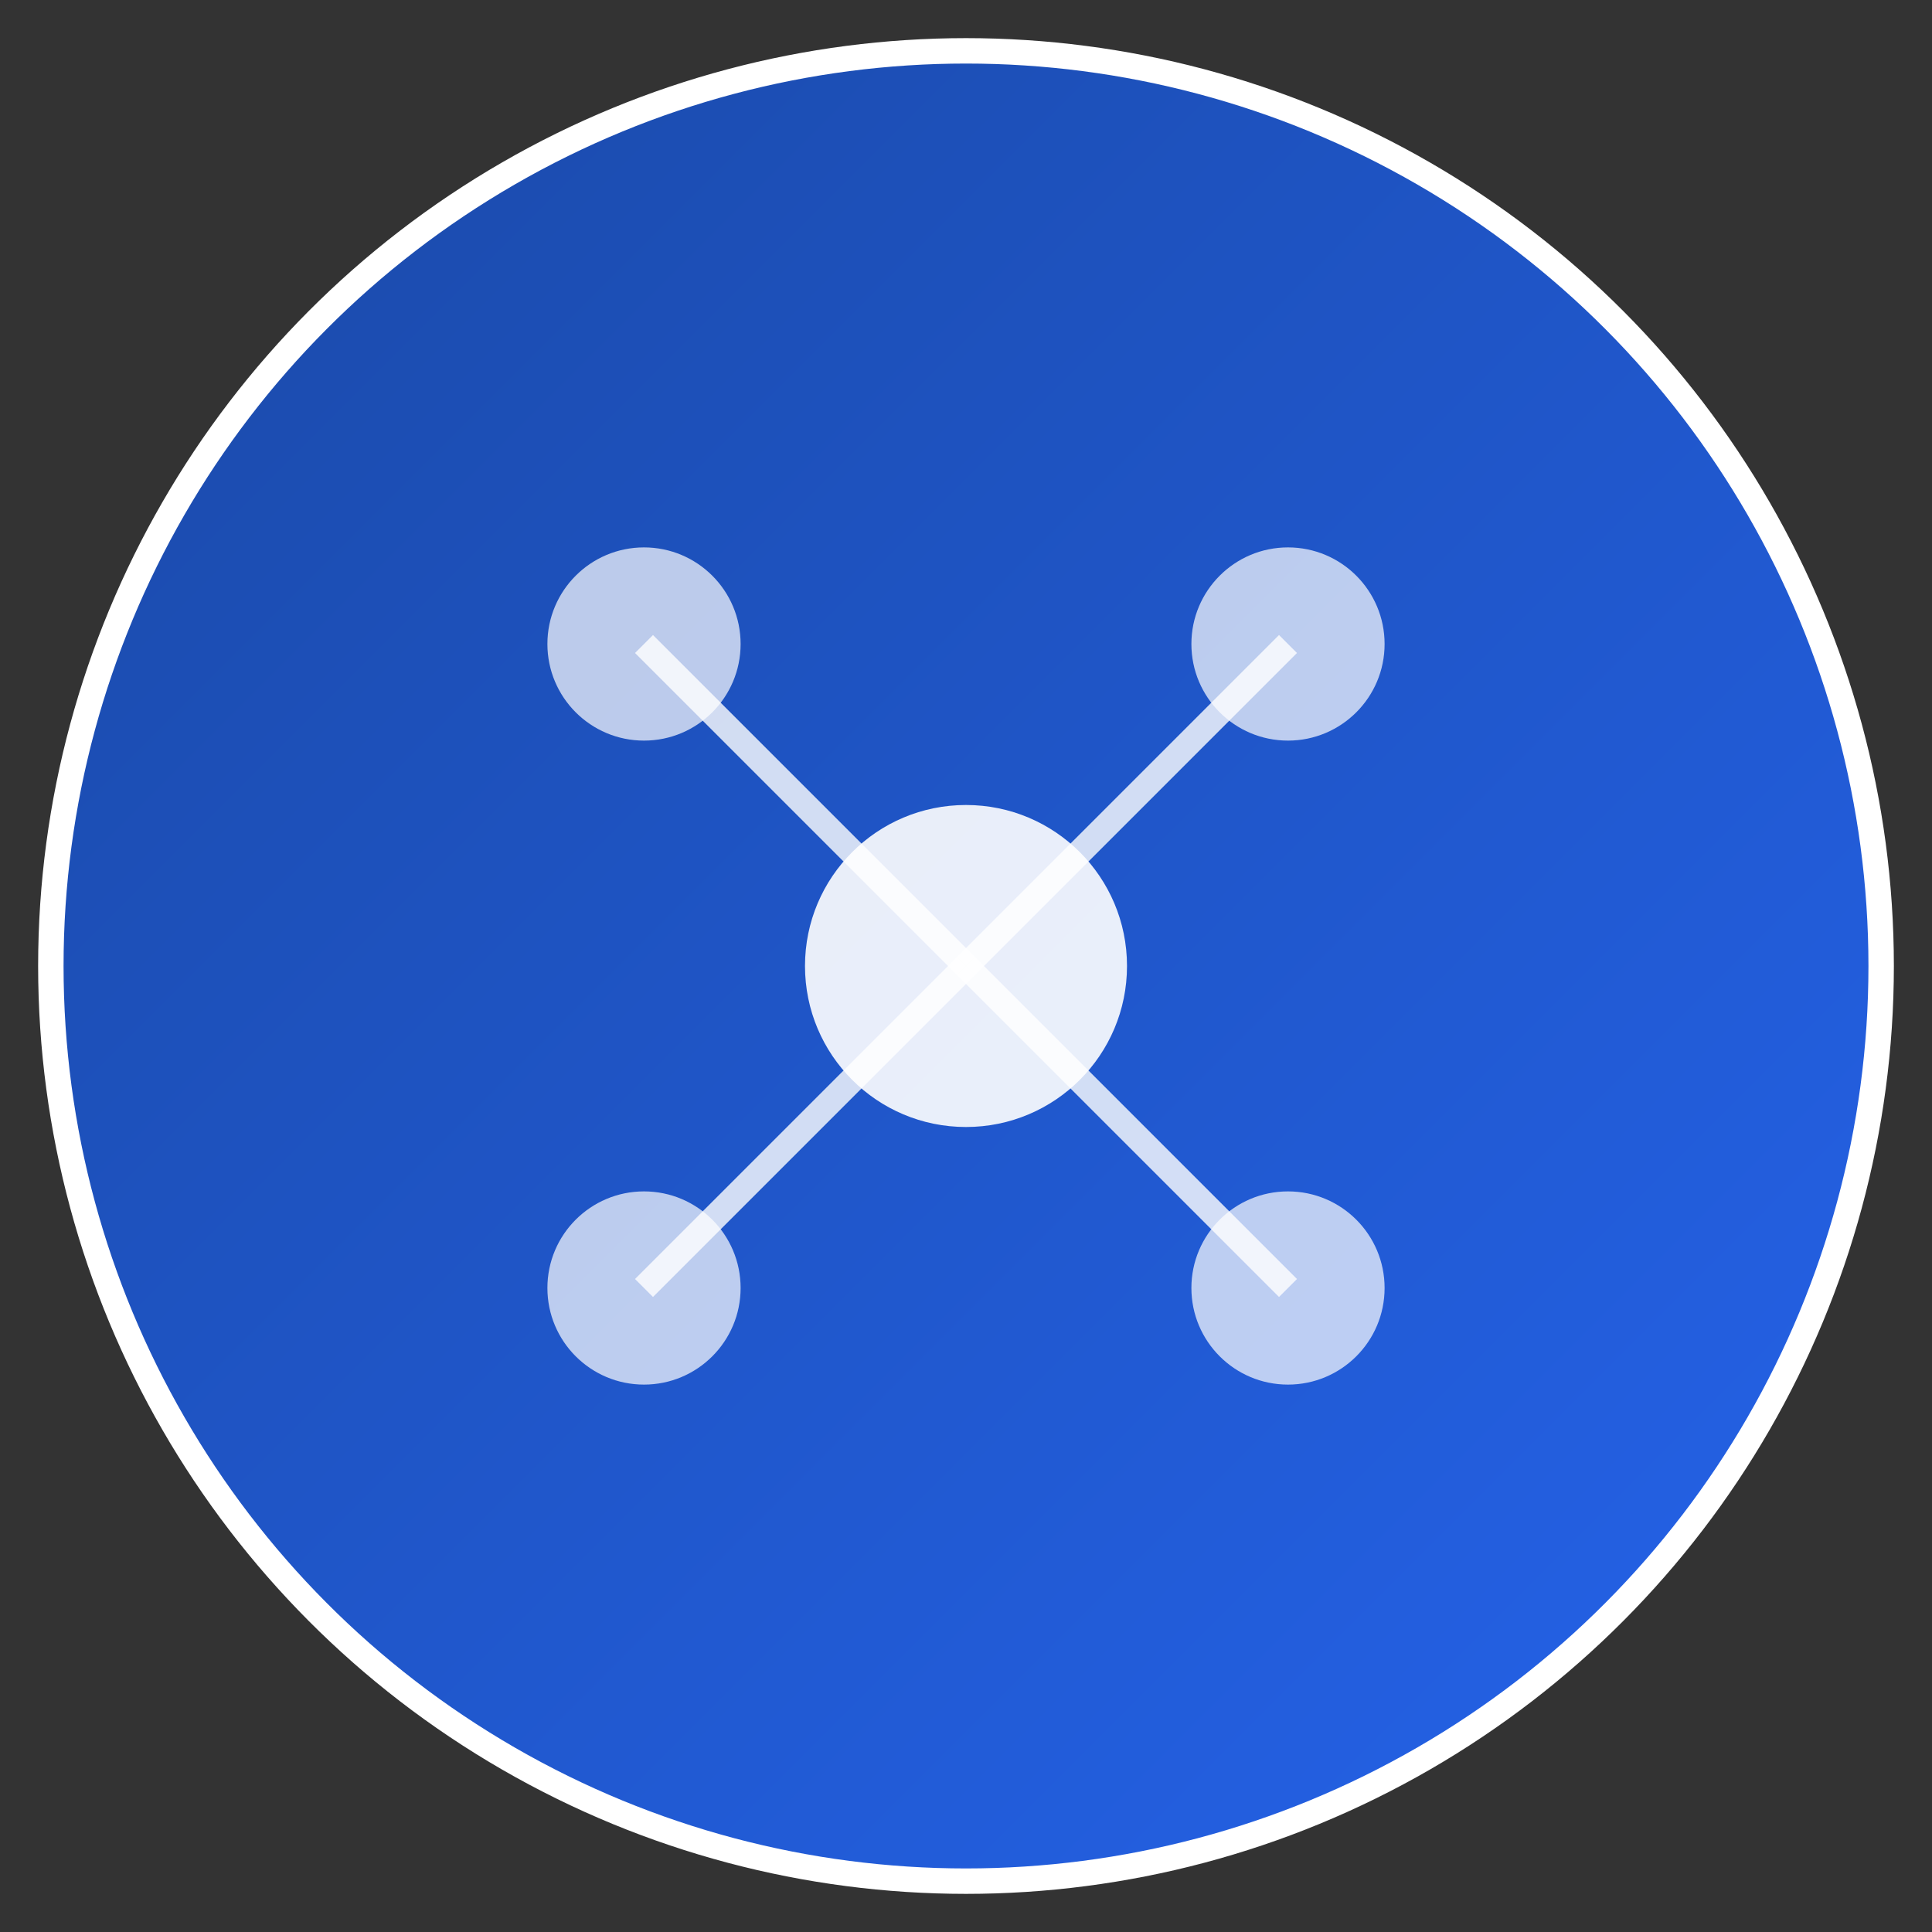 
<svg width="152" height="152" viewBox="0 0 152 152" xmlns="http://www.w3.org/2000/svg">
  <rect x="0" y="0" width="152" height="152" fill="#333333" stroke="none"/>
  <defs>
    <linearGradient id="gradient" x1="0%" y1="0%" x2="100%" y2="100%">
      <stop offset="0%" style="stop-color:#1a49a7;stop-opacity:1" />
      <stop offset="100%" style="stop-color:#2563eb;stop-opacity:1" />
    </linearGradient>
  </defs>

  <!-- Background circle -->
  <circle cx="76" cy="76" r="72" fill="url(#gradient)" stroke="#ffffff" stroke-width="2"/>

  <!-- Drone representation - simplified abstract design -->
  <g transform="translate(76, 76)">
    <!-- Central body -->
    <circle cx="0" cy="0" r="12.667" fill="#ffffff" opacity="0.9"/>

    <!-- Four propellers positioned at corners -->
    <circle cx="-25.333" cy="-25.333" r="7.6" fill="#ffffff" opacity="0.7"/>
    <circle cx="25.333" cy="-25.333" r="7.6" fill="#ffffff" opacity="0.7"/>
    <circle cx="-25.333" cy="25.333" r="7.6" fill="#ffffff" opacity="0.7"/>
    <circle cx="25.333" cy="25.333" r="7.6" fill="#ffffff" opacity="0.7"/>

    <!-- Connecting arms -->
    <line x1="-25.333" y1="-25.333" x2="0" y2="0" stroke="#ffffff" stroke-width="2" opacity="0.8"/>
    <line x1="25.333" y1="-25.333" x2="0" y2="0" stroke="#ffffff" stroke-width="2" opacity="0.8"/>
    <line x1="-25.333" y1="25.333" x2="0" y2="0" stroke="#ffffff" stroke-width="2" opacity="0.8"/>
    <line x1="25.333" y1="25.333" x2="0" y2="0" stroke="#ffffff" stroke-width="2" opacity="0.8"/>
  </g>
</svg>